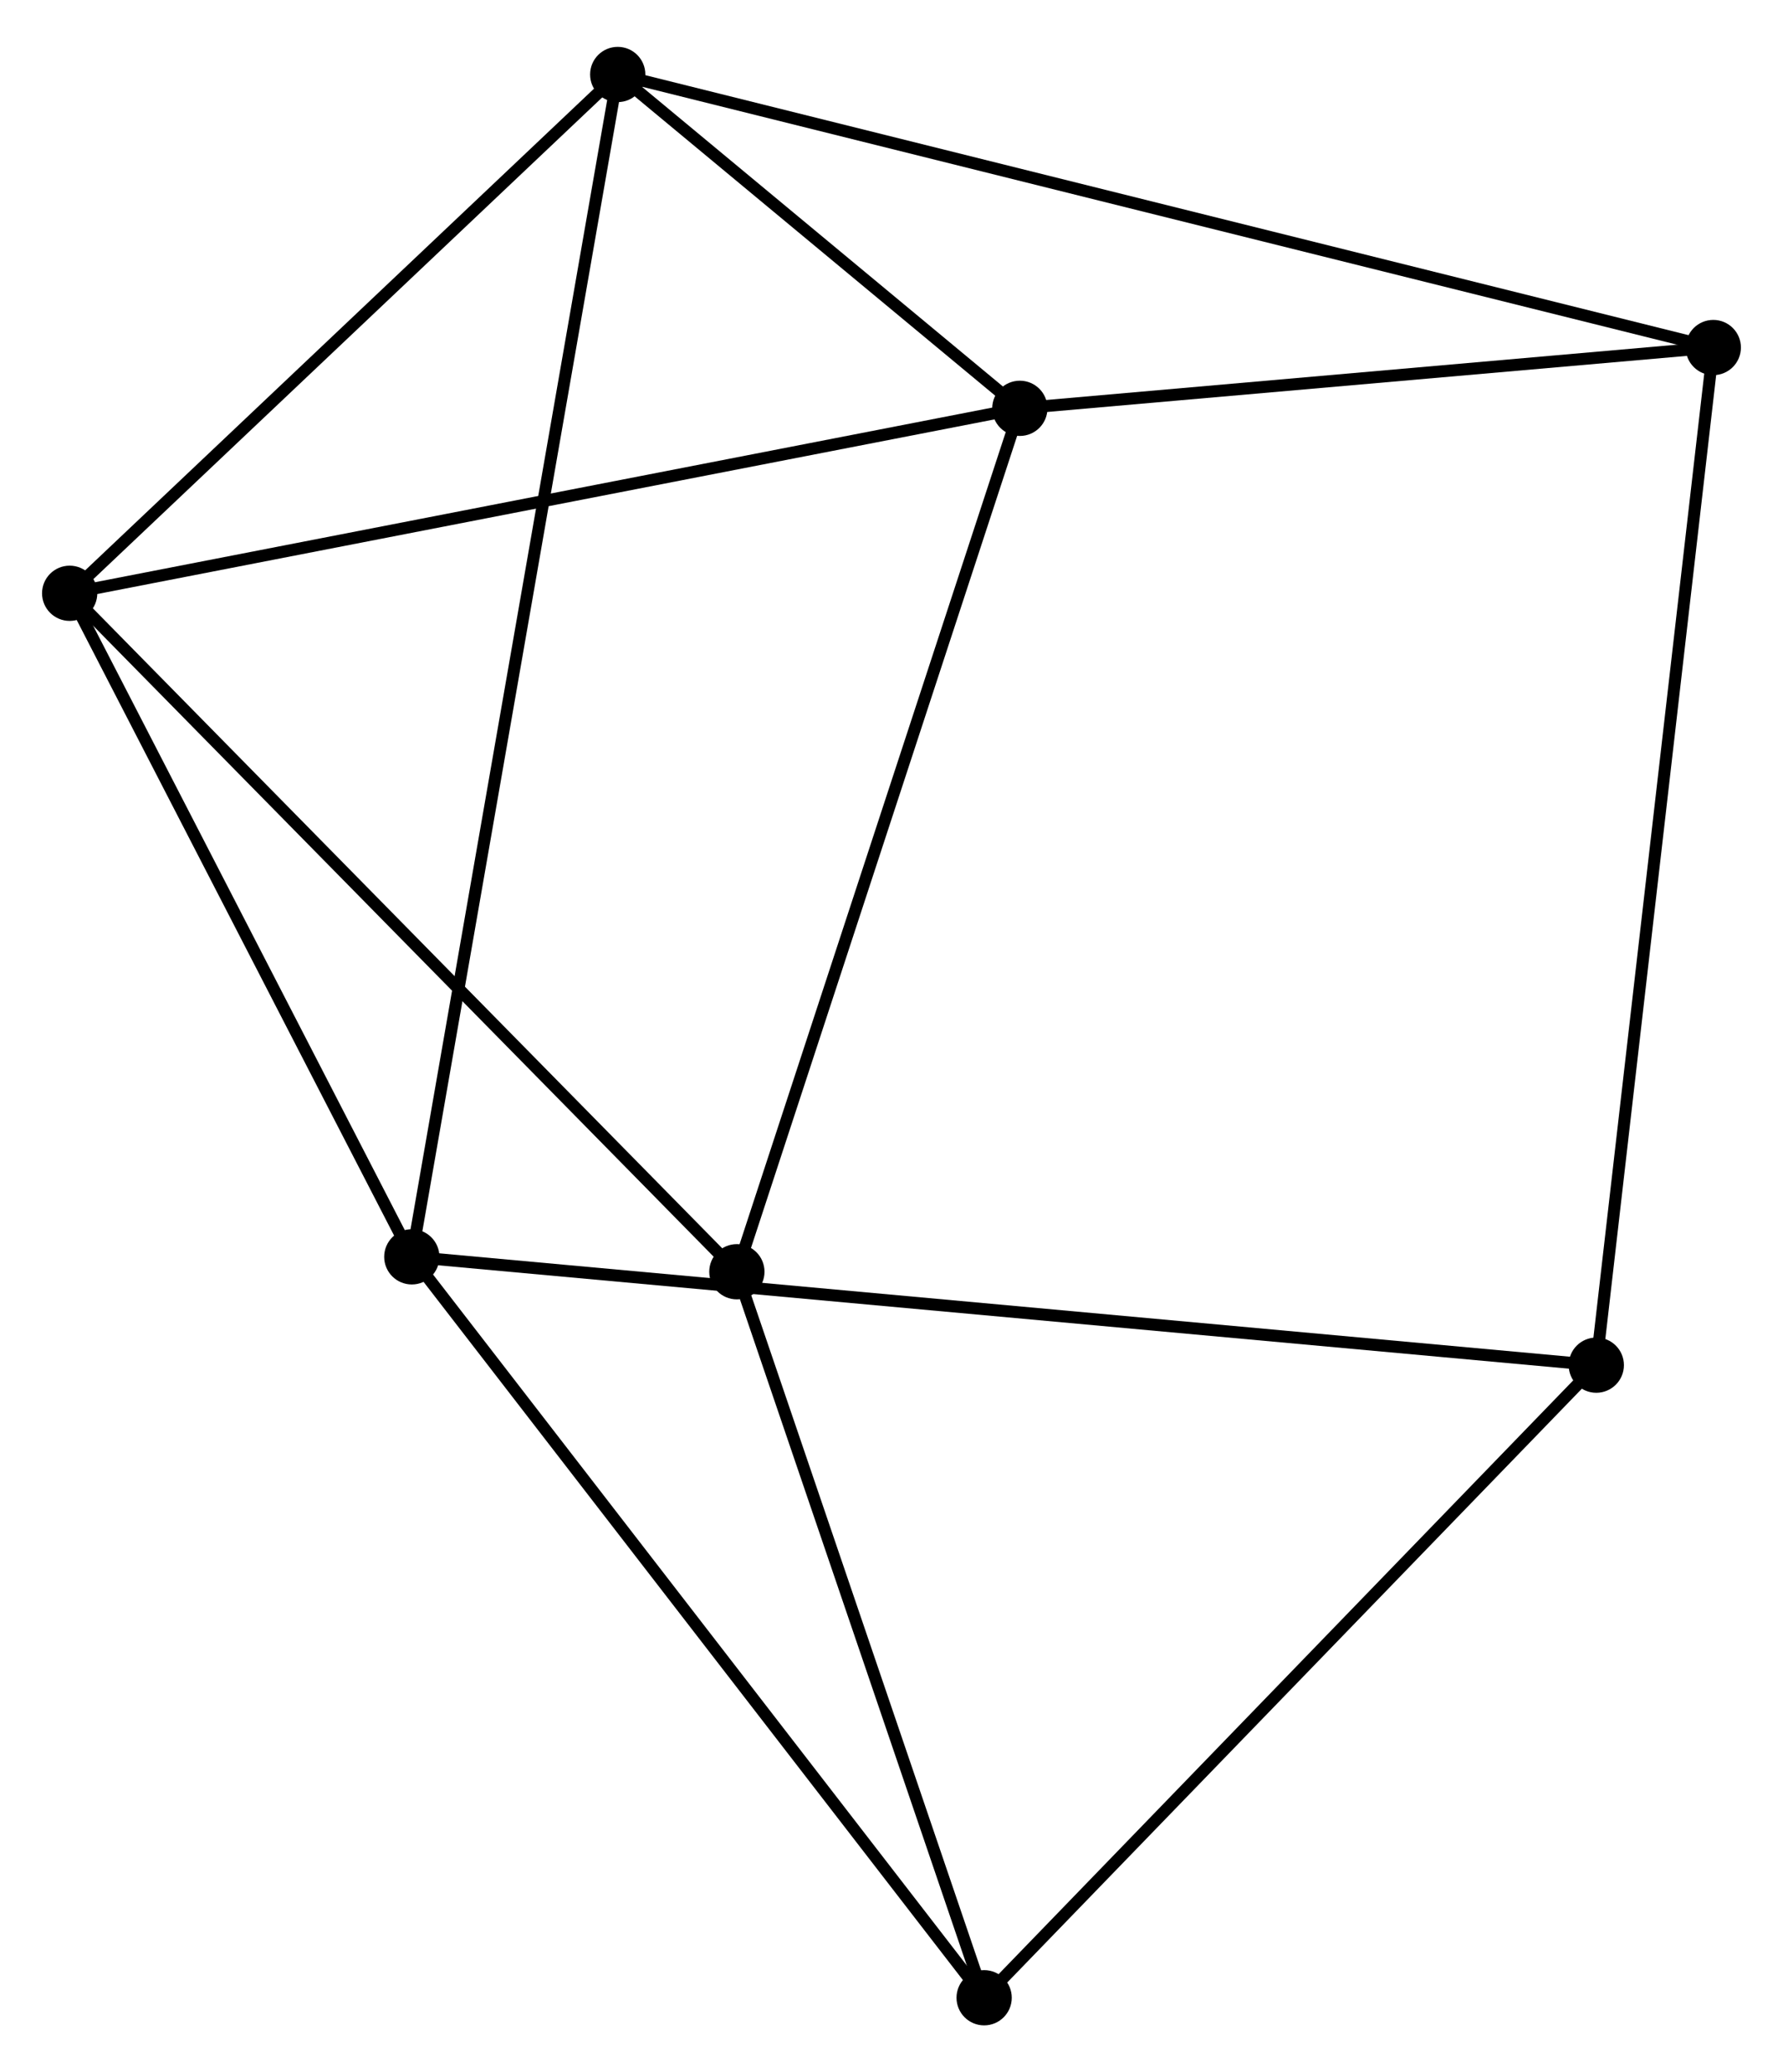 <?xml version="1.0" encoding="UTF-8" standalone="no"?>
<!DOCTYPE svg PUBLIC "-//W3C//DTD SVG 1.1//EN"
 "http://www.w3.org/Graphics/SVG/1.1/DTD/svg11.dtd">
<!-- Generated by graphviz version 2.36.0 (20140111.2315)
 -->
<!-- Title: %3 Pages: 1 -->
<svg width="148pt" height="172pt"
 viewBox="0.00 0.00 148.43 171.70" xmlns="http://www.w3.org/2000/svg" xmlns:xlink="http://www.w3.org/1999/xlink">
<g id="graph0" class="graph" transform="scale(1 1) rotate(0) translate(4 167.695)">
<title>%3</title>
<!-- 0 -->
<g id="node1" class="node"><title>0</title>
<ellipse fill="black" stroke="black" cx="1.8" cy="-118.709" rx="1.8" ry="1.8"/>
</g>
<!-- 1 -->
<g id="node2" class="node"><title>1</title>
<ellipse fill="black" stroke="black" cx="80.899" cy="-134.105" rx="1.8" ry="1.8"/>
</g>
<!-- 0&#45;&#45;1 -->
<g id="edge1" class="edge"><title>0&#45;&#45;1</title>
<path fill="none" stroke="black" d="M3.755,-119.09C14.699,-121.22 68.248,-131.642 79.012,-133.737"/>
</g>
<!-- 2 -->
<g id="node3" class="node"><title>2</title>
<ellipse fill="black" stroke="black" cx="30.282" cy="-63.474" rx="1.8" ry="1.8"/>
</g>
<!-- 0&#45;&#45;2 -->
<g id="edge2" class="edge"><title>0&#45;&#45;2</title>
<path fill="none" stroke="black" d="M2.748,-116.872C7.072,-108.486 24.91,-73.893 29.302,-65.376"/>
</g>
<!-- 3 -->
<g id="node4" class="node"><title>3</title>
<ellipse fill="black" stroke="black" cx="47.424" cy="-161.895" rx="1.8" ry="1.8"/>
</g>
<!-- 0&#45;&#45;3 -->
<g id="edge3" class="edge"><title>0&#45;&#45;3</title>
<path fill="none" stroke="black" d="M3.318,-120.146C10.245,-126.703 38.819,-153.749 45.854,-160.409"/>
</g>
<!-- 6 -->
<g id="node5" class="node"><title>6</title>
<ellipse fill="black" stroke="black" cx="57.343" cy="-62.233" rx="1.8" ry="1.8"/>
</g>
<!-- 0&#45;&#45;6 -->
<g id="edge4" class="edge"><title>0&#45;&#45;6</title>
<path fill="none" stroke="black" d="M3.173,-117.313C10.791,-109.568 47.808,-71.929 55.814,-63.788"/>
</g>
<!-- 1&#45;&#45;3 -->
<g id="edge5" class="edge"><title>1&#45;&#45;3</title>
<path fill="none" stroke="black" d="M79.46,-135.299C73.954,-139.87 54.252,-156.226 48.82,-160.736"/>
</g>
<!-- 1&#45;&#45;6 -->
<g id="edge7" class="edge"><title>1&#45;&#45;6</title>
<path fill="none" stroke="black" d="M80.317,-132.328C77.058,-122.385 61.111,-73.728 57.905,-63.948"/>
</g>
<!-- 4 -->
<g id="node6" class="node"><title>4</title>
<ellipse fill="black" stroke="black" cx="138.627" cy="-139.166" rx="1.8" ry="1.8"/>
</g>
<!-- 1&#45;&#45;4 -->
<g id="edge6" class="edge"><title>1&#45;&#45;4</title>
<path fill="none" stroke="black" d="M82.819,-134.273C91.584,-135.042 127.738,-138.212 136.64,-138.992"/>
</g>
<!-- 2&#45;&#45;3 -->
<g id="edge8" class="edge"><title>2&#45;&#45;3</title>
<path fill="none" stroke="black" d="M30.64,-65.53C32.871,-78.338 44.843,-147.075 47.068,-159.851"/>
</g>
<!-- 5 -->
<g id="node7" class="node"><title>5</title>
<ellipse fill="black" stroke="black" cx="77.927" cy="-1.8" rx="1.8" ry="1.8"/>
</g>
<!-- 2&#45;&#45;5 -->
<g id="edge9" class="edge"><title>2&#45;&#45;5</title>
<path fill="none" stroke="black" d="M31.46,-61.95C37.994,-53.491 69.748,-12.388 76.615,-3.498"/>
</g>
<!-- 7 -->
<g id="node8" class="node"><title>7</title>
<ellipse fill="black" stroke="black" cx="128.887" cy="-54.458" rx="1.8" ry="1.8"/>
</g>
<!-- 2&#45;&#45;7 -->
<g id="edge10" class="edge"><title>2&#45;&#45;7</title>
<path fill="none" stroke="black" d="M32.342,-63.286C45.174,-62.113 114.039,-55.816 126.839,-54.645"/>
</g>
<!-- 3&#45;&#45;4 -->
<g id="edge11" class="edge"><title>3&#45;&#45;4</title>
<path fill="none" stroke="black" d="M49.329,-161.42C61.198,-158.462 124.894,-142.589 136.732,-139.639"/>
</g>
<!-- 4&#45;&#45;7 -->
<g id="edge12" class="edge"><title>4&#45;&#45;7</title>
<path fill="none" stroke="black" d="M138.386,-137.073C137.039,-125.353 130.445,-68.006 129.119,-56.479"/>
</g>
<!-- 5&#45;&#45;6 -->
<g id="edge13" class="edge"><title>5&#45;&#45;6</title>
<path fill="none" stroke="black" d="M77.333,-3.543C74.38,-12.214 61.29,-50.645 58.064,-60.118"/>
</g>
<!-- 5&#45;&#45;7 -->
<g id="edge14" class="edge"><title>5&#45;&#45;7</title>
<path fill="none" stroke="black" d="M79.187,-3.102C86.176,-10.324 120.138,-45.418 127.484,-53.008"/>
</g>
</g>
</svg>
